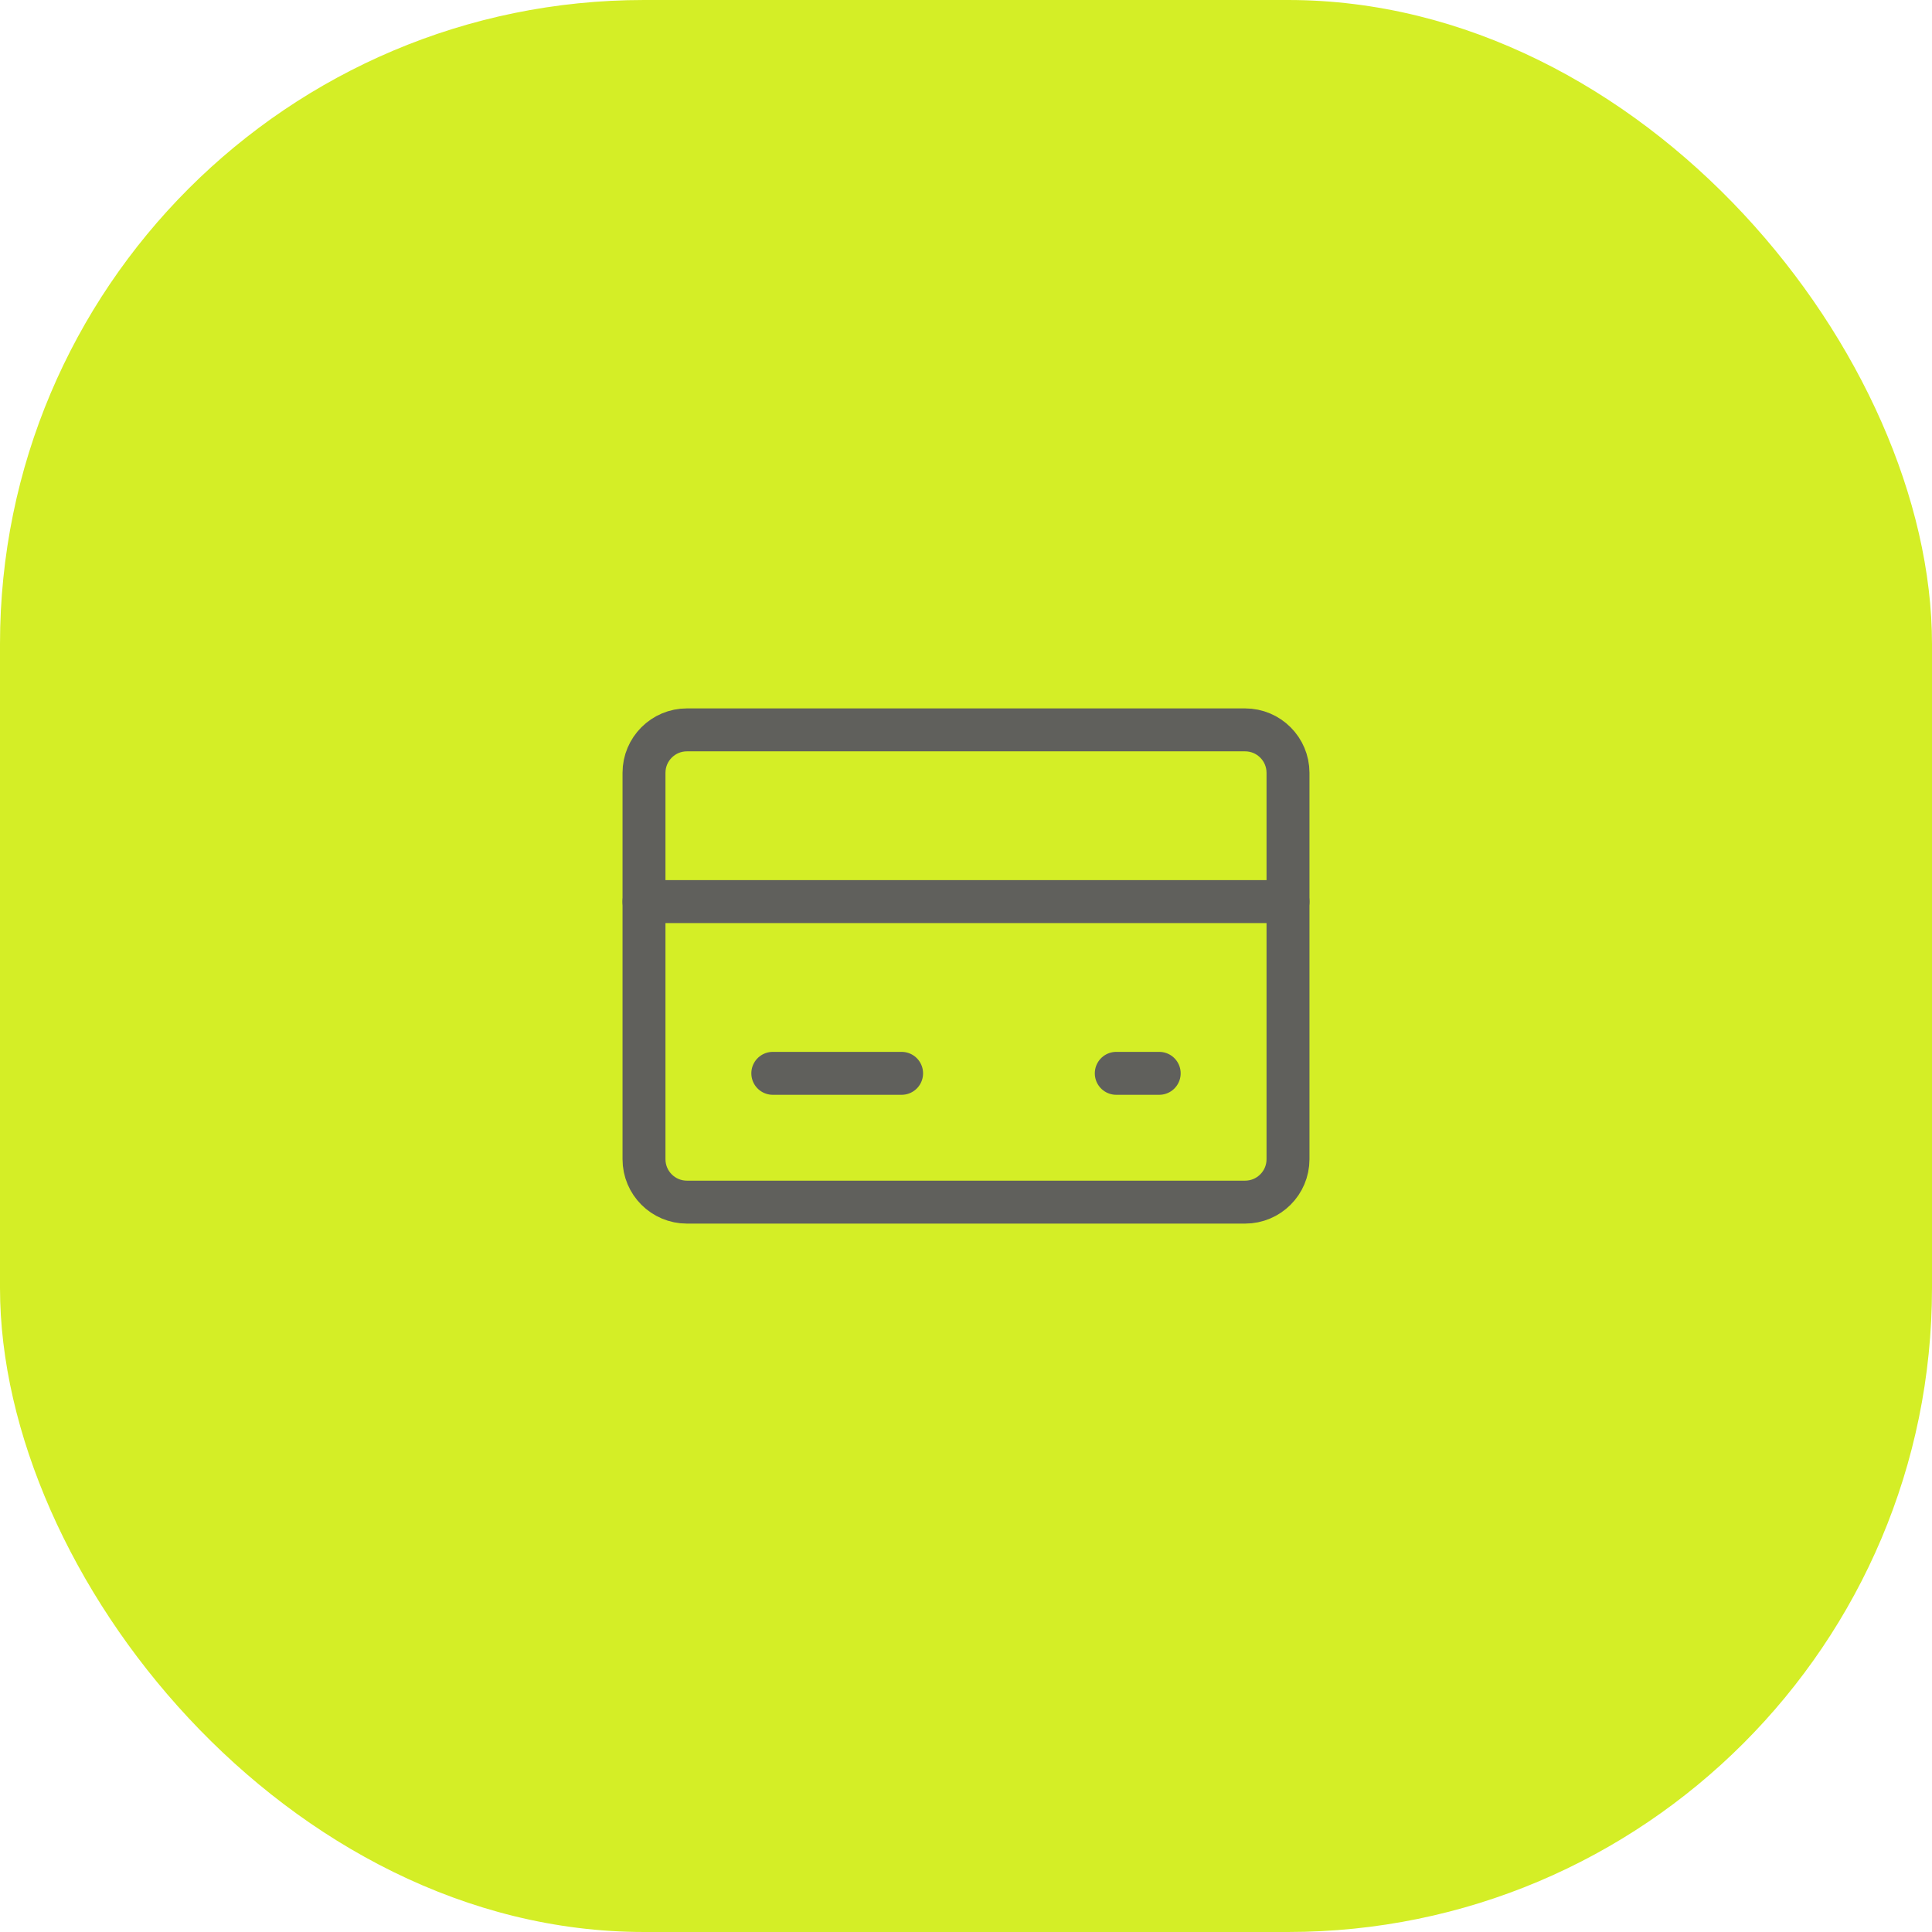 <svg width="36" height="36" viewBox="0 0 36 36" fill="none" xmlns="http://www.w3.org/2000/svg">
<rect width="36" height="36" rx="12" fill="#D4EE26"/>
<path d="M14.4 20H16.8" stroke="#60605C" stroke-width="0.8" stroke-miterlimit="10" stroke-linecap="round" stroke-linejoin="round"/>
<path d="M20.8 20H21.6" stroke="#60605C" stroke-width="0.8" stroke-miterlimit="10" stroke-linecap="round" stroke-linejoin="round"/>
<path d="M24 16.8L12 16.8" stroke="#60605C" stroke-width="0.8" stroke-miterlimit="10" stroke-linecap="round" stroke-linejoin="round"/>
<path d="M23.2 22.4L12.8 22.4C12.358 22.4 12 22.042 12 21.6L12 14.4C12 13.959 12.358 13.6 12.8 13.6L23.2 13.6C23.642 13.6 24 13.959 24 14.4V21.6C24 22.042 23.642 22.4 23.2 22.4Z" stroke="#60605C" stroke-width="0.8" stroke-miterlimit="10" stroke-linecap="round" stroke-linejoin="round"/>
</svg>
